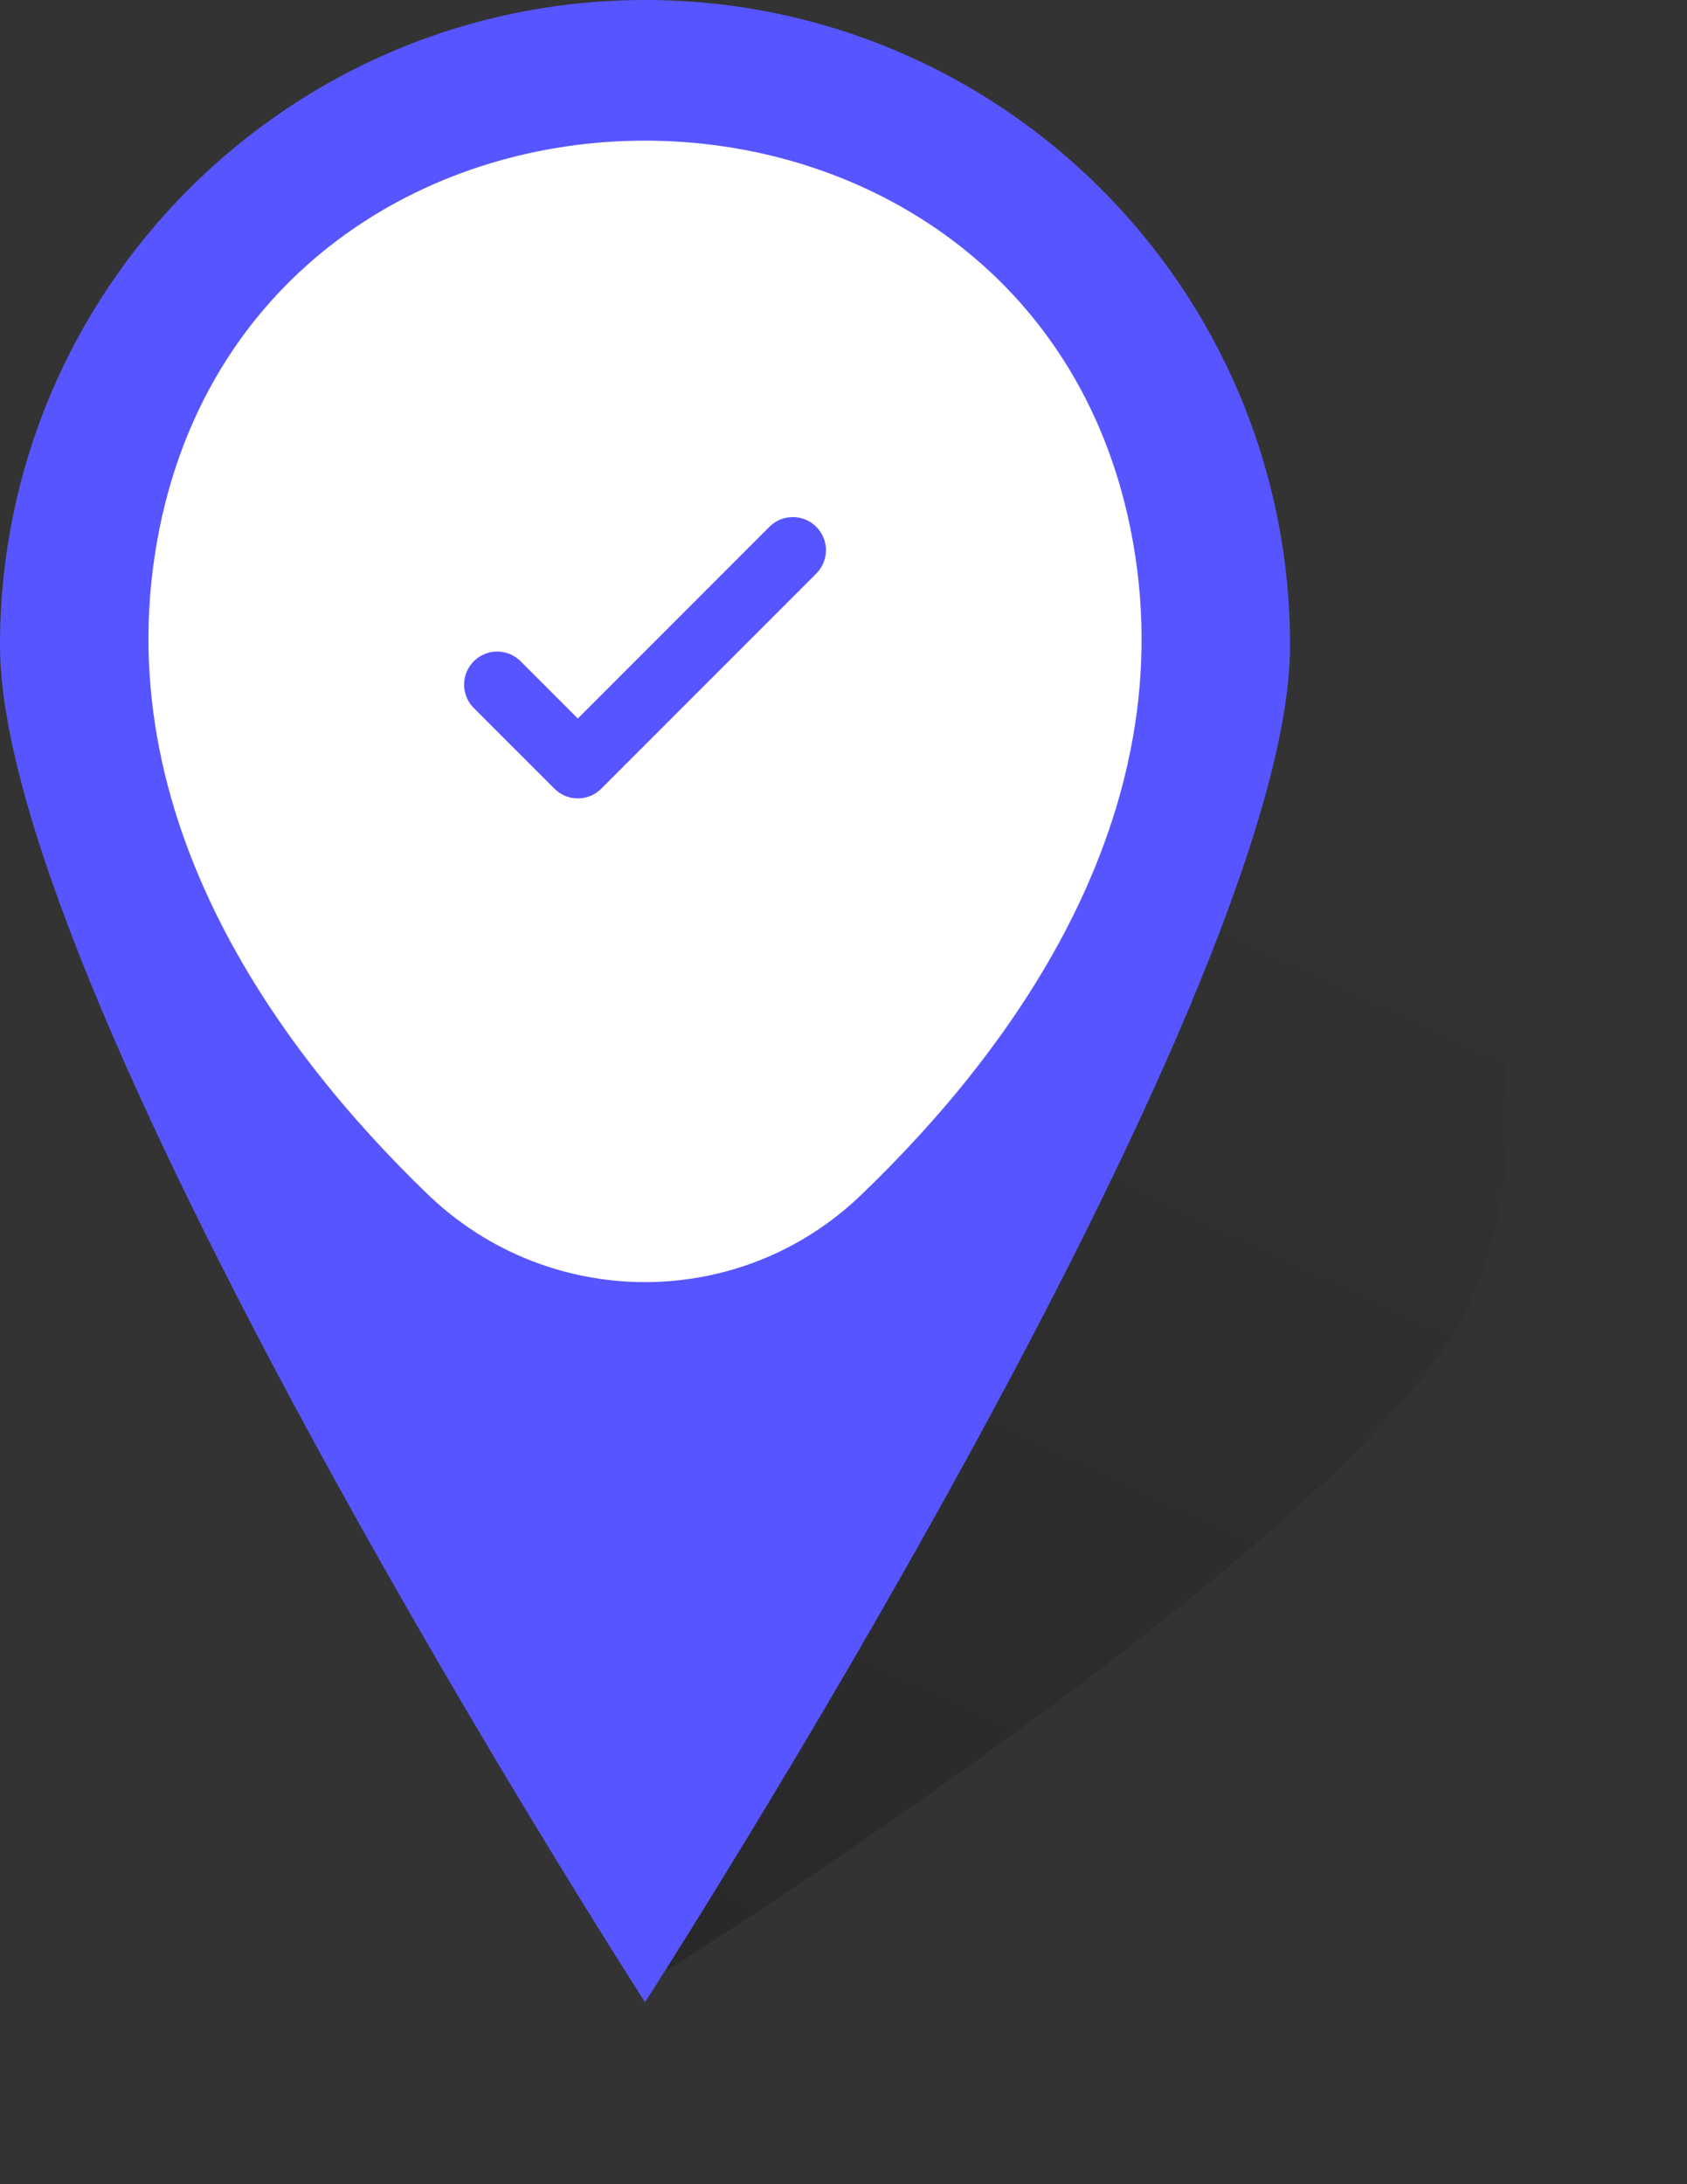 <svg width="51" height="66" viewBox="0 0 51 66" fill="none" xmlns="http://www.w3.org/2000/svg">
<rect x="0" y="0" width="51" height="66" fill="#333333" stroke="none"/>
<path d="M44.336 39.559C41.198 46.294 20.195 59.517 20.195 59.517C20.195 59.517 16.809 34.93 19.947 28.195C23.085 21.46 31.089 18.544 37.824 21.682C44.559 24.82 47.474 32.824 44.336 39.559Z" fill="url(#paint0_linear_141_40)"/>
<path d="M39 19.5C39 30.27 19.5 60.5 19.5 60.5C19.5 60.5 0 30.27 0 19.5C0 8.73 8.73 0 19.5 0C30.27 0 39 8.73 39 19.5Z" fill="#5755FF"/>
<path d="M5.882 15.796C9.084 1.724 29.932 1.74 33.117 15.812C34.986 24.067 29.851 31.055 25.35 35.377C22.084 38.53 16.916 38.53 13.633 35.377C9.149 31.055 4.014 24.051 5.882 15.796Z" fill="white" stroke="white" stroke-width="2"/>
<path d="M15.031 20.688L17.469 23.125L23.969 16.625" fill="white"/>
<path d="M15.031 20.688L17.469 23.125L23.969 16.625" stroke="#5755FF" stroke-width="2" stroke-linecap="round" stroke-linejoin="round"/>
<defs>
<linearGradient id="paint0_linear_141_40" x1="37.824" y1="21.682" x2="20.195" y2="59.517" gradientUnits="userSpaceOnUse">
<stop stop-opacity="0"/>
<stop offset="1" stop-opacity="0.2"/>
</linearGradient>
</defs>
</svg>
